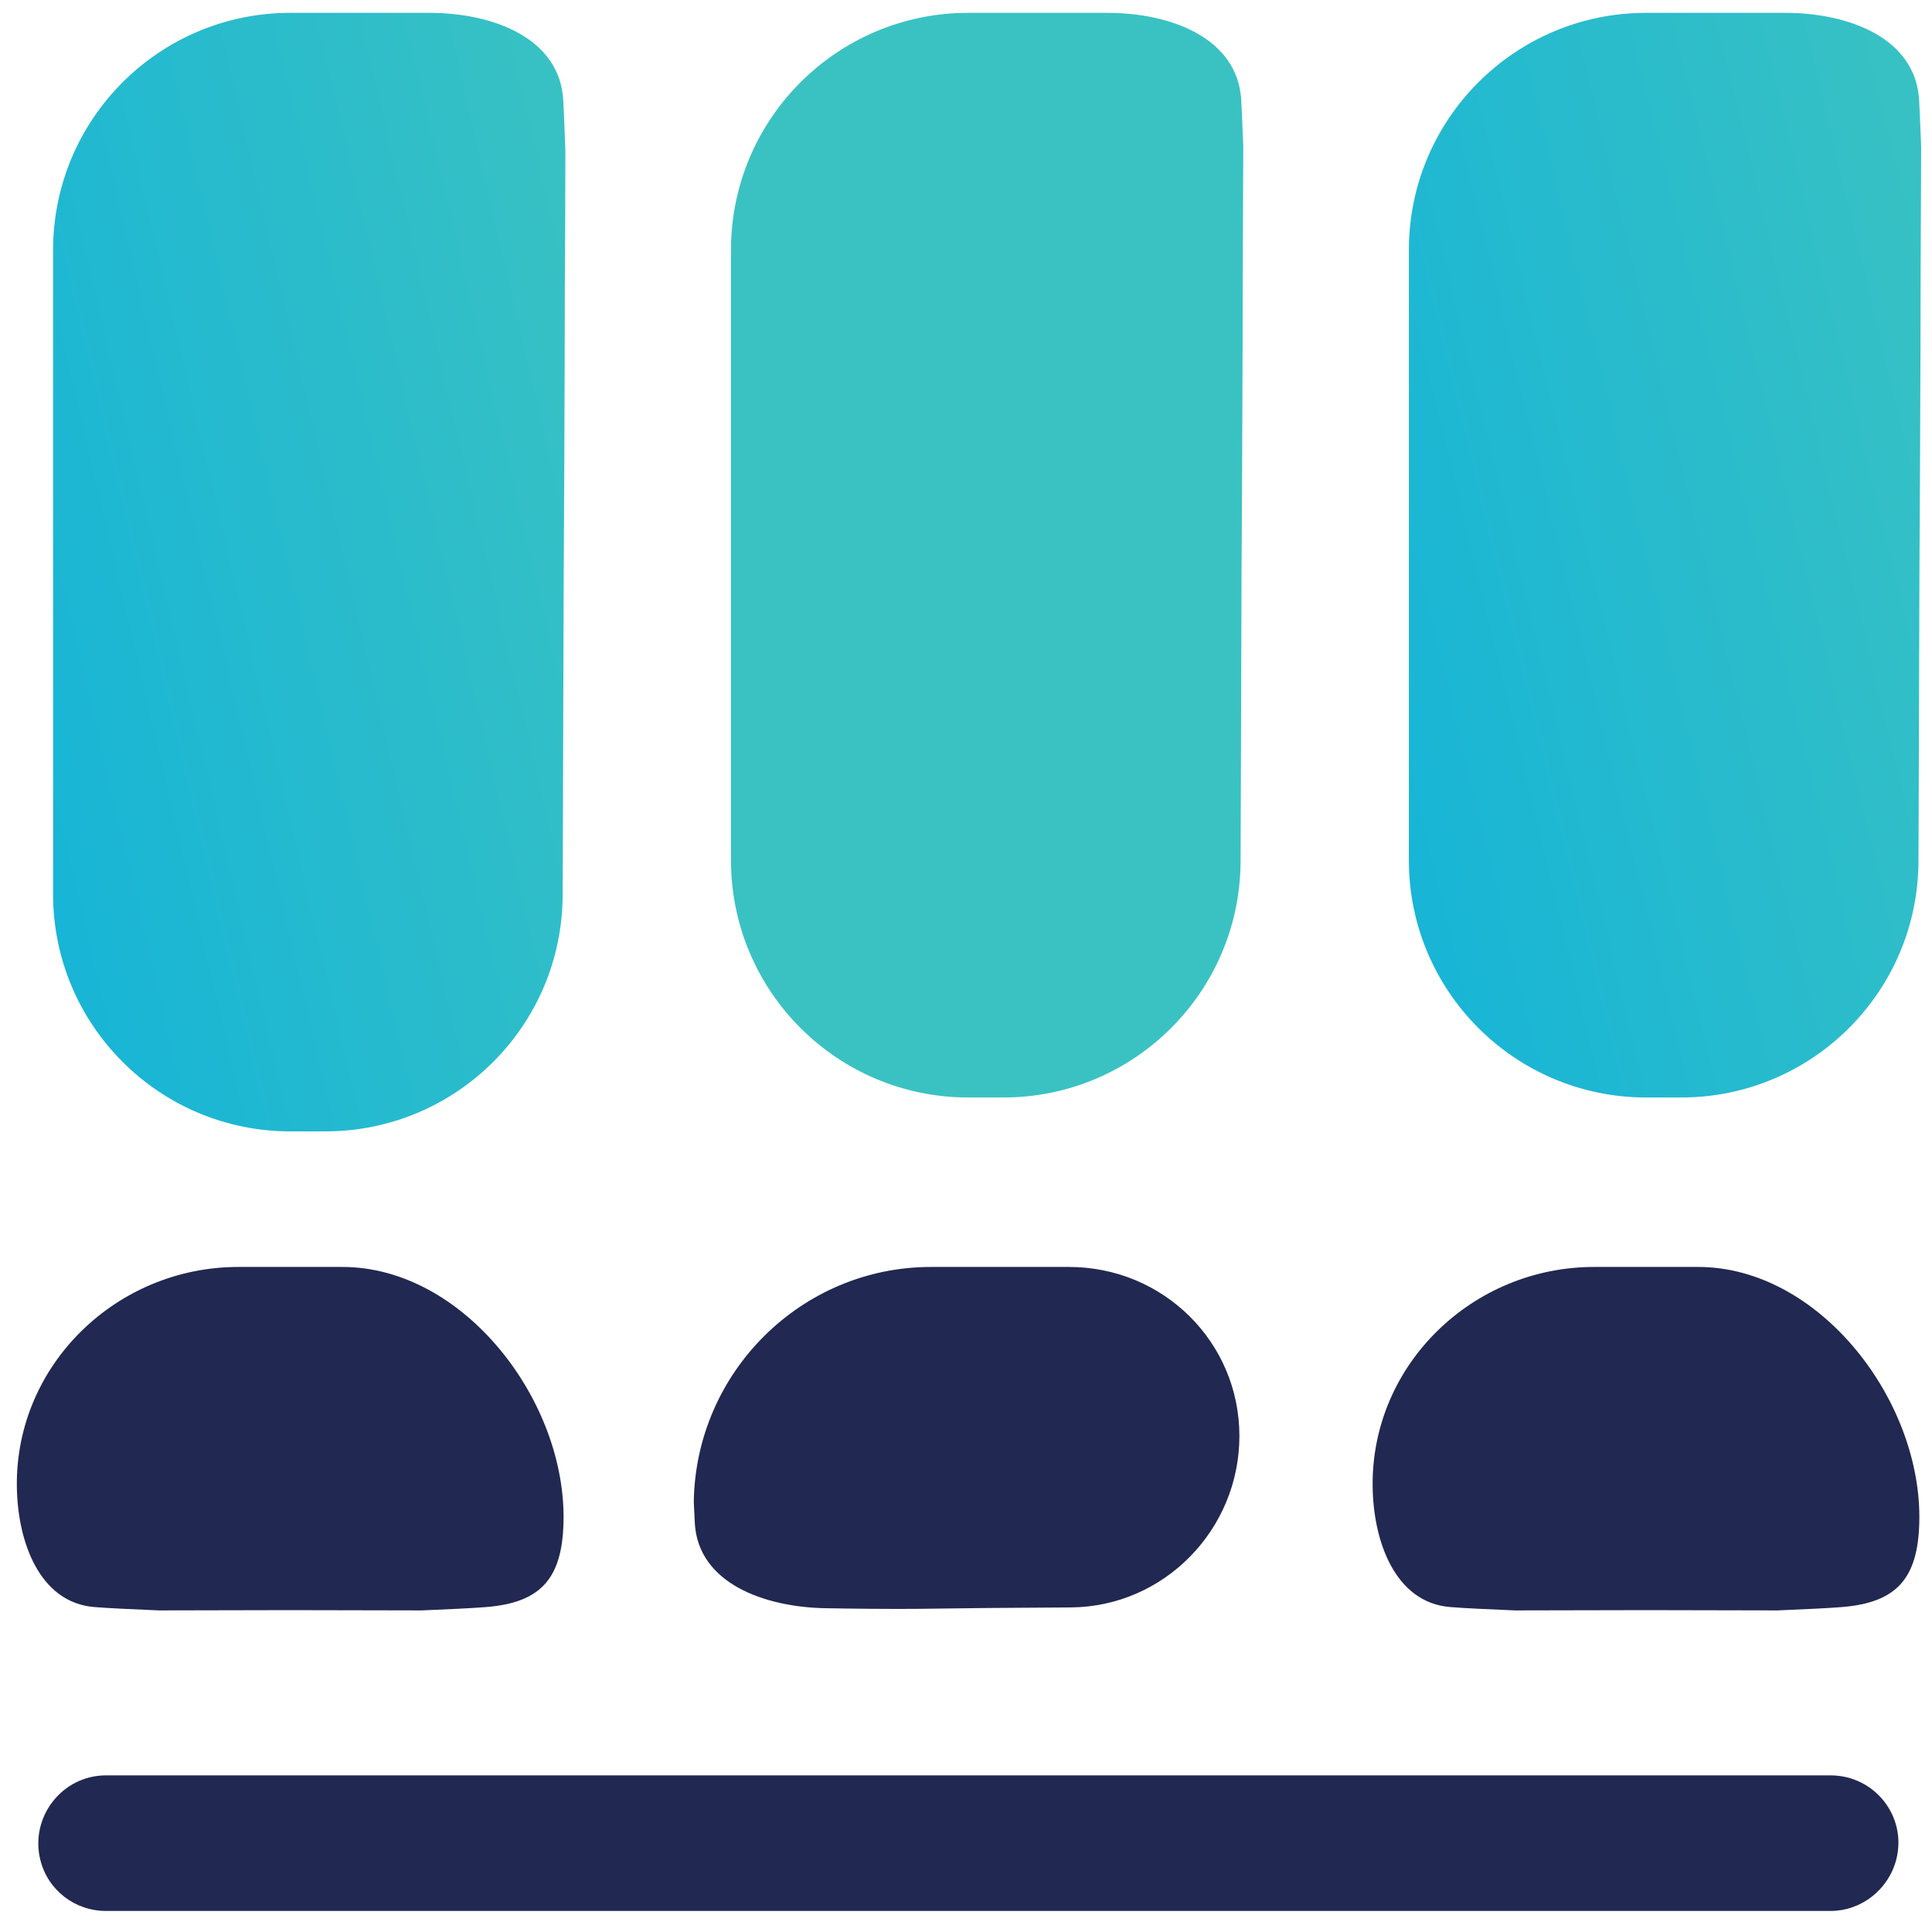 <svg width="57" height="57" viewBox="0 0 57 57" fill="none" xmlns="http://www.w3.org/2000/svg">
<path d="M1.566 7.379C1.566 3.513 4.7 0.379 8.566 0.379C9.926 0.379 11.292 0.379 12.667 0.379C14.523 0.379 16.515 1.107 16.618 2.961C16.64 3.354 16.658 3.834 16.68 4.43C16.68 5.779 16.674 7.128 16.664 8.477C16.663 9.185 16.661 9.894 16.66 10.625C16.654 12.897 16.642 15.169 16.629 17.441C16.624 18.979 16.619 20.516 16.615 22.053C16.611 23.507 16.606 24.96 16.6 26.414C16.584 30.266 13.454 33.379 9.602 33.379C9.257 33.379 8.912 33.379 8.566 33.379C4.7 33.379 1.566 30.245 1.566 26.379C1.566 20.09 1.566 13.778 1.566 7.379Z" fill="url(#paint0_linear_2_3619)"/>
<path d="M41.566 7.379C41.566 3.513 44.7 0.379 48.566 0.379C49.926 0.379 51.292 0.379 52.667 0.379C54.523 0.379 56.518 1.107 56.621 2.96C56.641 3.333 56.659 3.784 56.68 4.338C56.675 5.632 56.669 6.925 56.664 8.258C56.663 8.944 56.661 9.631 56.66 10.339C56.654 12.54 56.642 14.741 56.629 16.941C56.624 18.43 56.619 19.919 56.615 21.408C56.611 22.744 56.606 24.08 56.601 25.415C56.584 29.267 53.455 32.379 49.603 32.379C49.258 32.379 48.912 32.379 48.566 32.379C44.7 32.379 41.566 29.245 41.566 25.379C41.566 19.42 41.566 13.44 41.566 7.379Z" fill="url(#paint1_linear_2_3619)"/>
<path d="M21.566 7.379C21.566 3.513 24.7 0.379 28.566 0.379C29.926 0.379 31.292 0.379 32.667 0.379C34.523 0.379 36.518 1.107 36.621 2.96C36.641 3.333 36.659 3.784 36.68 4.338C36.675 5.632 36.669 6.925 36.664 8.258C36.663 8.944 36.661 9.631 36.66 10.339C36.654 12.54 36.642 14.741 36.629 16.941C36.624 18.43 36.619 19.919 36.615 21.408C36.611 22.744 36.606 24.08 36.601 25.415C36.584 29.267 33.455 32.379 29.603 32.379C29.258 32.379 28.912 32.379 28.566 32.379C24.701 32.379 21.566 29.245 21.566 25.379C21.566 19.42 21.566 13.44 21.566 7.379Z" fill="#3AC2C2"/>
<path d="M1.191 54.877C0.875 53.615 1.827 52.379 3.128 52.379C19.925 52.379 36.744 52.379 54.005 52.379C55.306 52.379 56.264 53.586 55.949 54.849C55.726 55.739 54.923 56.379 54.005 56.379C37.211 56.379 20.402 56.379 3.128 56.379C2.21 56.379 1.413 55.767 1.191 54.877Z" fill="#212851"/>
<path d="M20.469 44.312C20.523 40.485 23.641 37.379 27.468 37.379C28.82 37.379 30.176 37.379 31.539 37.379C34.316 37.379 36.566 39.592 36.566 42.368C36.566 45.124 34.349 47.403 31.594 47.424C30.772 47.431 29.951 47.436 29.129 47.441C28.422 47.45 27.715 47.458 26.986 47.467C26.107 47.471 25.227 47.463 24.347 47.447C22.561 47.415 20.597 46.717 20.499 44.934C20.489 44.749 20.48 44.544 20.469 44.312Z" fill="#212851"/>
<path d="M40.497 43.843C40.461 40.258 43.446 37.379 47.031 37.379C48.051 37.379 49.074 37.379 50.1 37.379C53.686 37.379 56.72 41.339 56.625 44.923C56.582 46.554 55.974 47.281 54.347 47.413C53.881 47.45 53.271 47.476 52.441 47.512C51.162 47.509 49.883 47.507 48.566 47.504C47.287 47.507 46.008 47.509 44.691 47.512C43.861 47.476 43.251 47.45 42.784 47.413C41.158 47.281 40.513 45.475 40.497 43.843Z" fill="#212851"/>
<path d="M0.497 43.843C0.461 40.258 3.446 37.379 7.031 37.379C8.051 37.379 9.074 37.379 10.1 37.379C13.686 37.379 16.72 41.339 16.625 44.923C16.582 46.554 15.974 47.281 14.347 47.413C13.881 47.45 13.271 47.476 12.441 47.512C11.162 47.509 9.883 47.507 8.566 47.504C7.287 47.507 6.008 47.509 4.691 47.512C3.861 47.476 3.251 47.45 2.784 47.413C1.158 47.281 0.513 45.475 0.497 43.843Z" fill="#212851"/>
<defs>
<linearGradient id="paint0_linear_2_3619" x1="18.19" y1="3.756" x2="-2.688" y2="8.633" gradientUnits="userSpaceOnUse">
<stop stop-color="#3AC2C2"/>
<stop offset="1" stop-color="#18B5D6"/>
</linearGradient>
<linearGradient id="paint1_linear_2_3619" x1="58.19" y1="3.654" x2="37.381" y2="8.667" gradientUnits="userSpaceOnUse">
<stop stop-color="#3AC2C2"/>
<stop offset="1" stop-color="#18B5D6"/>
</linearGradient>
</defs>
</svg>
